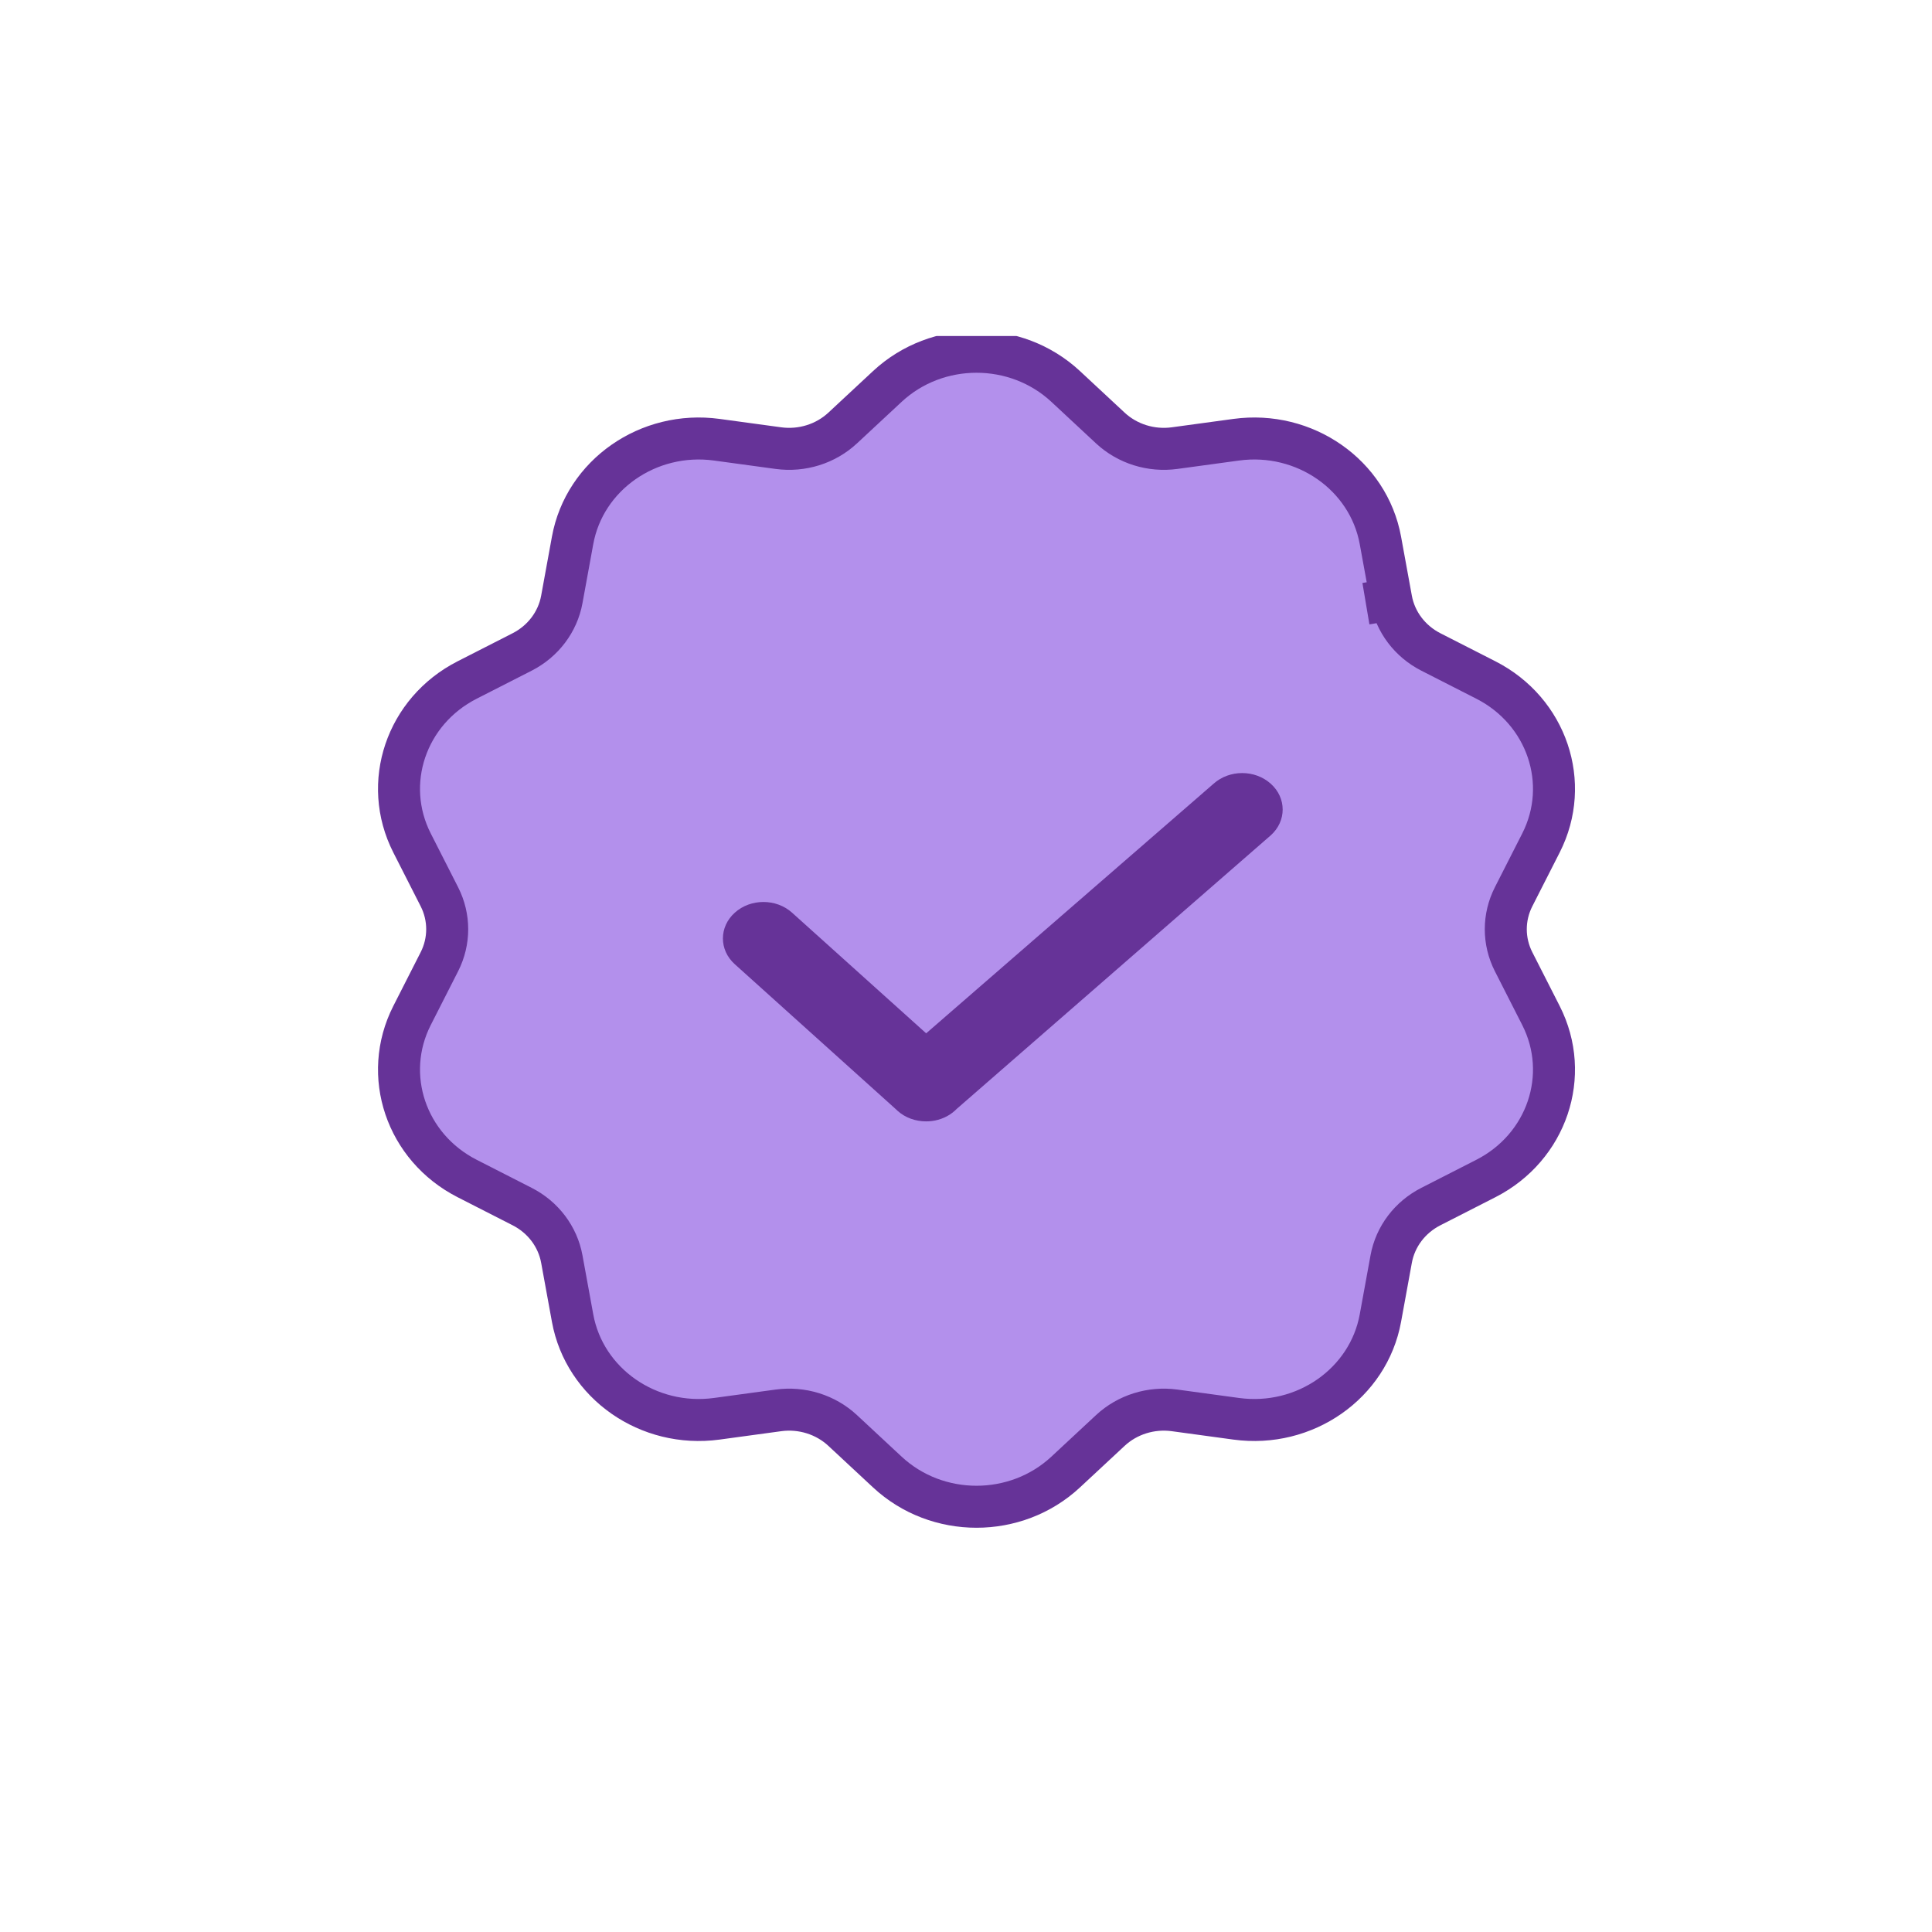 <svg width="92" height="92" viewBox="0 0 92 92" fill="none" xmlns="http://www.w3.org/2000/svg">
<g clip-path="url(#clip0_633_1292)">
<path d="M66.247 28.544L65.734 25.735C65.166 22.618 62.128 20.496 58.869 20.939L55.933 21.339C54.815 21.491 53.686 21.138 52.874 20.383L50.743 18.4C48.377 16.2 44.623 16.2 42.257 18.4L40.126 20.383C39.314 21.138 38.185 21.491 37.067 21.339L34.131 20.939C30.872 20.496 27.834 22.618 27.266 25.735L26.753 28.544C26.558 29.613 25.861 30.537 24.863 31.046L22.243 32.382C19.336 33.865 18.176 37.299 19.621 40.142L20.924 42.704C21.419 43.679 21.419 44.82 20.924 45.796L19.621 48.358C18.176 51.201 19.336 54.634 22.243 56.118L24.863 57.455C25.861 57.963 26.558 58.886 26.753 59.956L27.266 62.765C27.834 65.882 30.872 68.004 34.131 67.561L37.067 67.161C38.185 67.009 39.314 67.362 40.126 68.117L42.257 70.1C44.623 72.3 48.377 72.3 50.743 70.1L52.874 68.117C53.686 67.362 54.815 67.009 55.933 67.161L58.869 67.561C62.128 68.004 65.166 65.882 65.734 62.765L66.247 59.956C66.442 58.886 67.139 57.963 68.137 57.455L70.757 56.118C73.664 54.634 74.824 51.201 73.379 48.358L72.076 45.796C71.58 44.82 71.58 43.679 72.076 42.704L73.379 40.142C74.824 37.299 73.664 33.865 70.757 32.382L68.137 31.046C67.139 30.537 66.442 29.613 66.247 28.544Z" fill="#B390EC"/>
<path d="M66.247 28.544L65.044 28.747M66.247 28.544L65.734 25.735C65.166 22.618 62.128 20.496 58.869 20.939L55.933 21.339C54.815 21.491 53.686 21.138 52.874 20.383L50.743 18.4C48.377 16.2 44.623 16.2 42.257 18.4L40.126 20.383C39.314 21.138 38.185 21.491 37.067 21.339L34.131 20.939C30.872 20.496 27.834 22.618 27.266 25.735L26.753 28.544C26.558 29.613 25.861 30.537 24.863 31.046L22.243 32.382C19.336 33.865 18.176 37.299 19.621 40.142L20.924 42.704C21.419 43.679 21.419 44.82 20.924 45.796L19.621 48.358C18.176 51.201 19.336 54.634 22.243 56.118L24.863 57.455C25.861 57.963 26.558 58.886 26.753 59.956L27.266 62.765C27.834 65.882 30.872 68.004 34.131 67.561L37.067 67.161C38.185 67.009 39.314 67.362 40.126 68.117L42.257 70.1C44.623 72.3 48.377 72.3 50.743 70.1L52.874 68.117C53.686 67.362 54.815 67.009 55.933 67.161L58.869 67.561C62.128 68.004 65.166 65.882 65.734 62.765L66.247 59.956C66.442 58.886 67.139 57.963 68.137 57.455L70.757 56.118C73.664 54.634 74.824 51.201 73.379 48.358L72.076 45.796C71.58 44.82 71.58 43.679 72.076 42.704L73.379 40.142C74.824 37.299 73.664 33.865 70.757 32.382L68.137 31.046C67.139 30.537 66.442 29.613 66.247 28.544Z" stroke="#663398" stroke-width="2"/>
<path fill-rule="evenodd" clip-rule="evenodd" d="M60.514 39.776C61.268 39.099 61.268 37.998 60.514 37.322C59.762 36.643 58.541 36.643 57.787 37.322L44.103 49.206L37.717 43.461C36.965 42.782 35.742 42.782 34.99 43.461C34.236 44.139 34.236 45.238 34.99 45.915L42.643 52.804C42.673 52.833 42.703 52.863 42.735 52.891C43.111 53.231 43.605 53.399 44.099 53.399C44.191 53.399 44.284 53.394 44.377 53.382C44.776 53.331 45.161 53.168 45.468 52.891C45.501 52.863 45.532 52.833 45.561 52.802L60.514 39.776Z" fill="#663398"/>
</g>
<defs>
<clipPath id="clip0_633_1292">
<rect width="60" height="60" fill="white" transform="translate(16 16)"/>
</clipPath>
</defs>
</svg>

